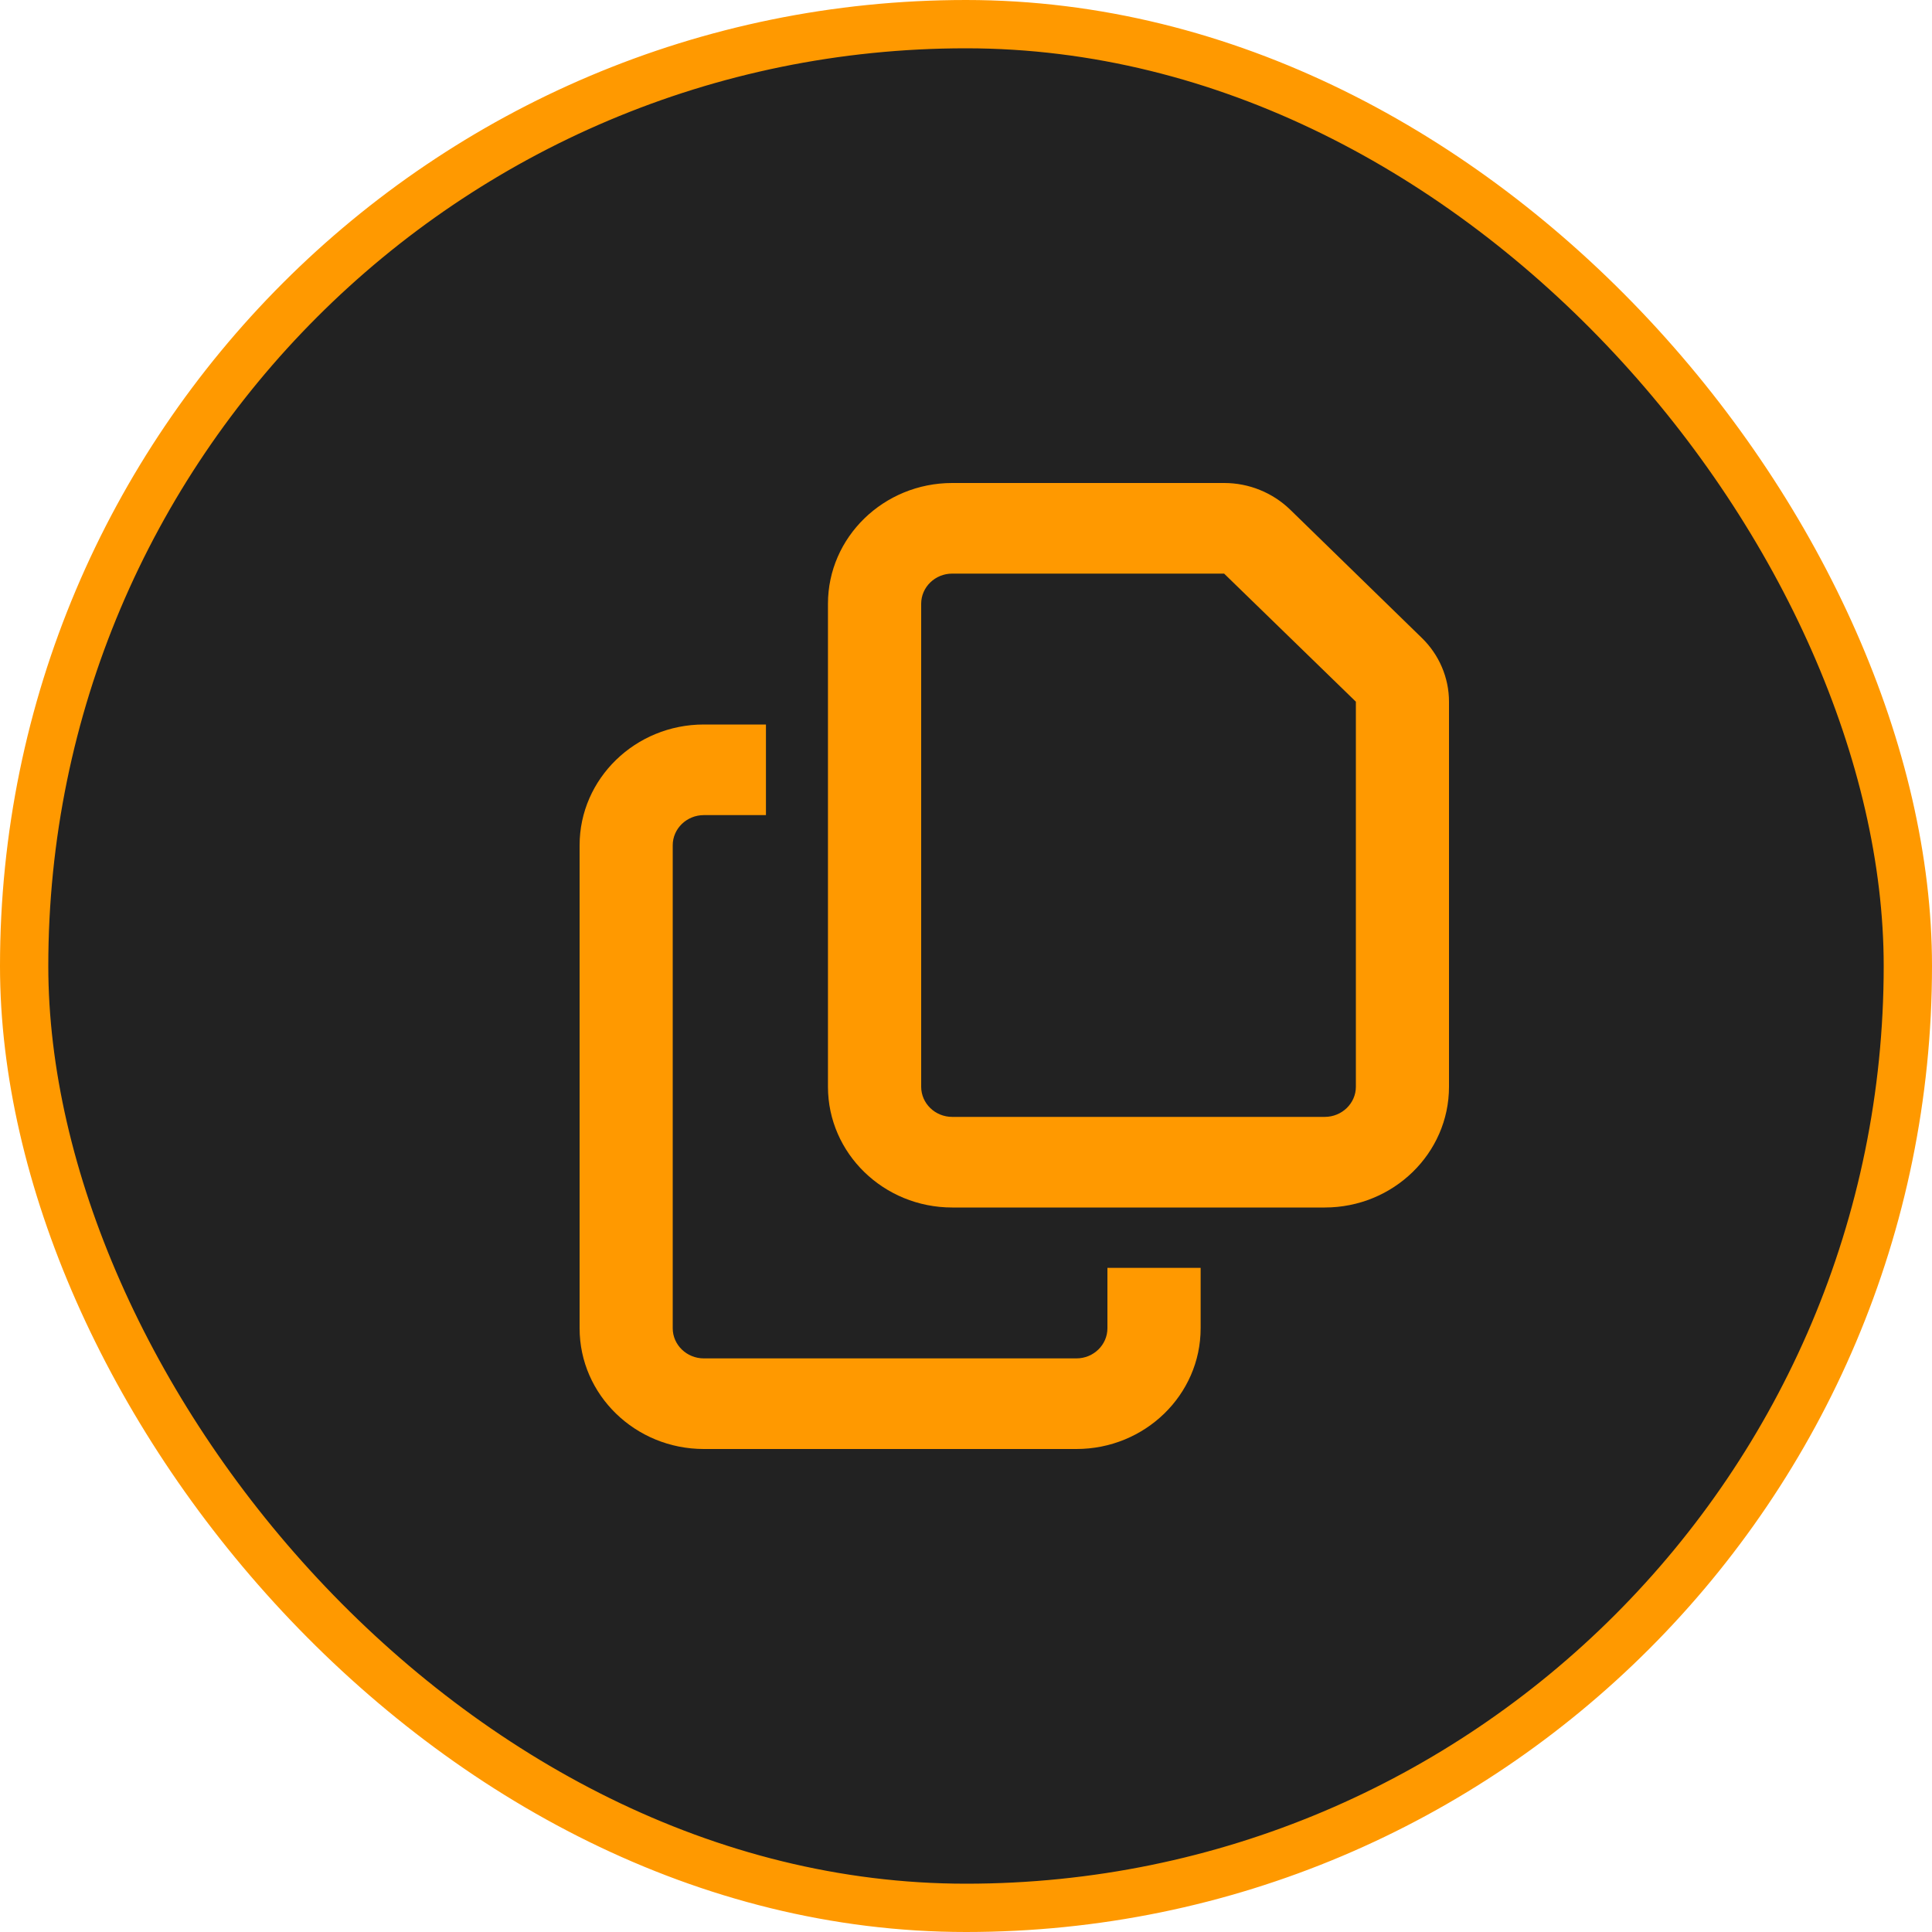 <svg width="20" height="20" viewBox="0 0 20 20" fill="none" xmlns="http://www.w3.org/2000/svg">
<rect x="0.25" y="0.25" width="19.5" height="19.5" rx="9.75" fill="#222222"/>
<rect x="0.25" y="0.25" width="19.5" height="19.5" rx="9.75" stroke="#FF9900" stroke-width="0.5"/>
<path d="M13.714 11.562H9.857C9.68 11.562 9.536 11.422 9.536 11.25V6.25C9.536 6.078 9.68 5.938 9.857 5.938H12.672L14.036 7.264V11.25C14.036 11.422 13.891 11.562 13.714 11.562ZM9.857 12.5H13.714C14.423 12.5 15 11.94 15 11.25V7.264C15 7.016 14.898 6.777 14.717 6.602L13.355 5.275C13.174 5.1 12.929 5 12.674 5H9.857C9.148 5 8.571 5.561 8.571 6.25V11.25C8.571 11.94 9.148 12.5 9.857 12.5ZM7.286 7.5C6.577 7.5 6 8.061 6 8.75V13.75C6 14.44 6.577 15 7.286 15H11.143C11.852 15 12.429 14.44 12.429 13.75V13.125H11.464V13.75C11.464 13.922 11.32 14.062 11.143 14.062H7.286C7.109 14.062 6.964 13.922 6.964 13.75V8.75C6.964 8.578 7.109 8.438 7.286 8.438H7.929V7.5H7.286Z" fill="#FF9900"/>
</svg>
